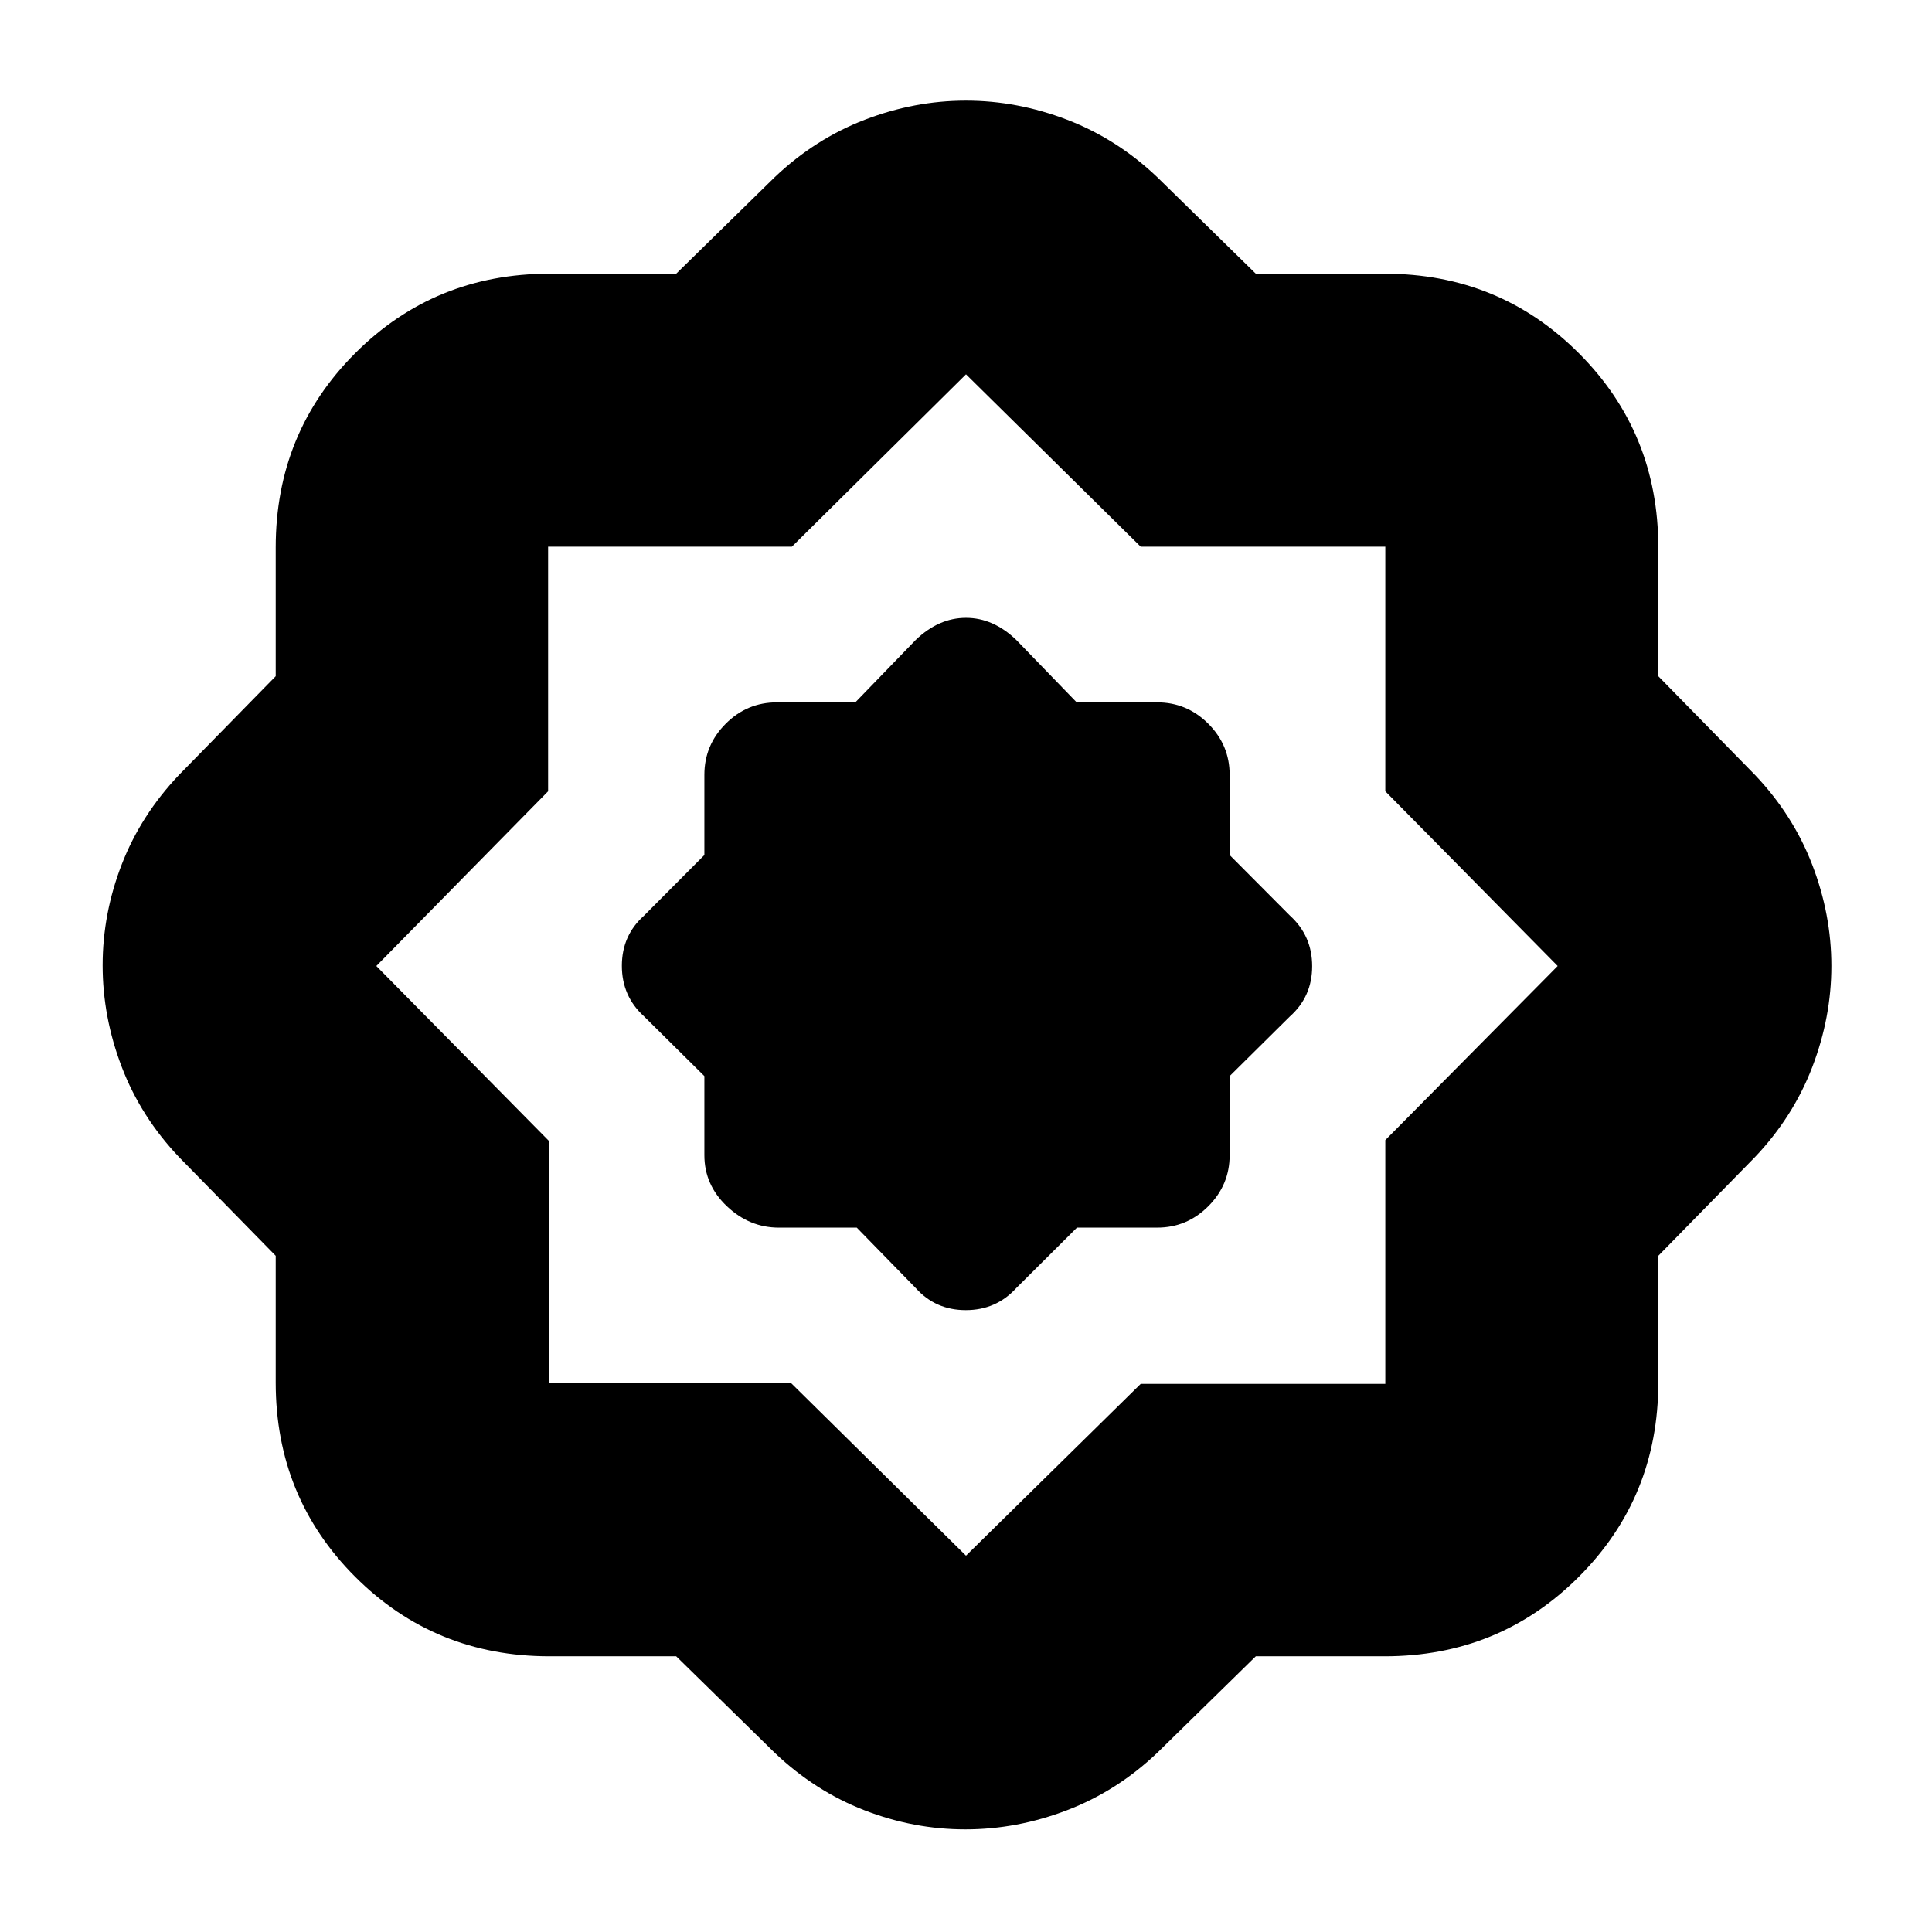 <svg xmlns="http://www.w3.org/2000/svg" height="24" viewBox="0 -960 960 960" width="24"><path d="M336-137h-63q-57 0-96.5-39.5T137-273v-63l-48-49q-19-20-28.5-44.822-9.5-24.822-9.5-50.5t9.5-50.178Q70-555 89-575l48-49v-64q0-57 39.5-96.5T273-824h63l49-48q20-19 44.705-28.5 24.704-9.5 50.261-9.5 25.557 0 50.295 9.5Q555-891 575-872l49 48h64q57 0 96.5 39.5T824-688v64l48 49q19 20 28.5 44.705 9.5 24.704 9.5 50.261 0 25.557-9.5 50.295Q891-405 872-385l-48 49v63q0 57-39.5 96.5T688-137h-64l-49 48q-20 19-44.822 28.5-24.822 9.5-50.5 9.5T429.5-60.5Q405-70 385-89l-49-48Zm57.069-135.765L480-187l86.814-85.353h121.539V-393.48L774-480l-85.647-86.814v-121.539H566.814L480-774l-86.52 85.647H272.353v121.539L187-480l85.765 86.931v120.304h120.304ZM425.722-350 455-320q9.818 11 24.909 11T505-320l30.139-30H575q14.775 0 25.387-10.612Q611-371.225 611-386v-39.292L641-455q11-9.818 11-24.909T641-505l-30-30.139V-575q0-14.775-10.613-25.387Q589.775-611 575-611h-40l-30-31q-11.429-11-25-11t-25 11l-30 31h-39q-14.775 0-25.388 10.613Q350-589.775 350-575v39.861L320-505q-11 9.818-11 24.909T320-455l30 29.708V-386q0 14.775 11.2 25.388Q372.4-350 387-350h38.722ZM481-481Z"/></svg>